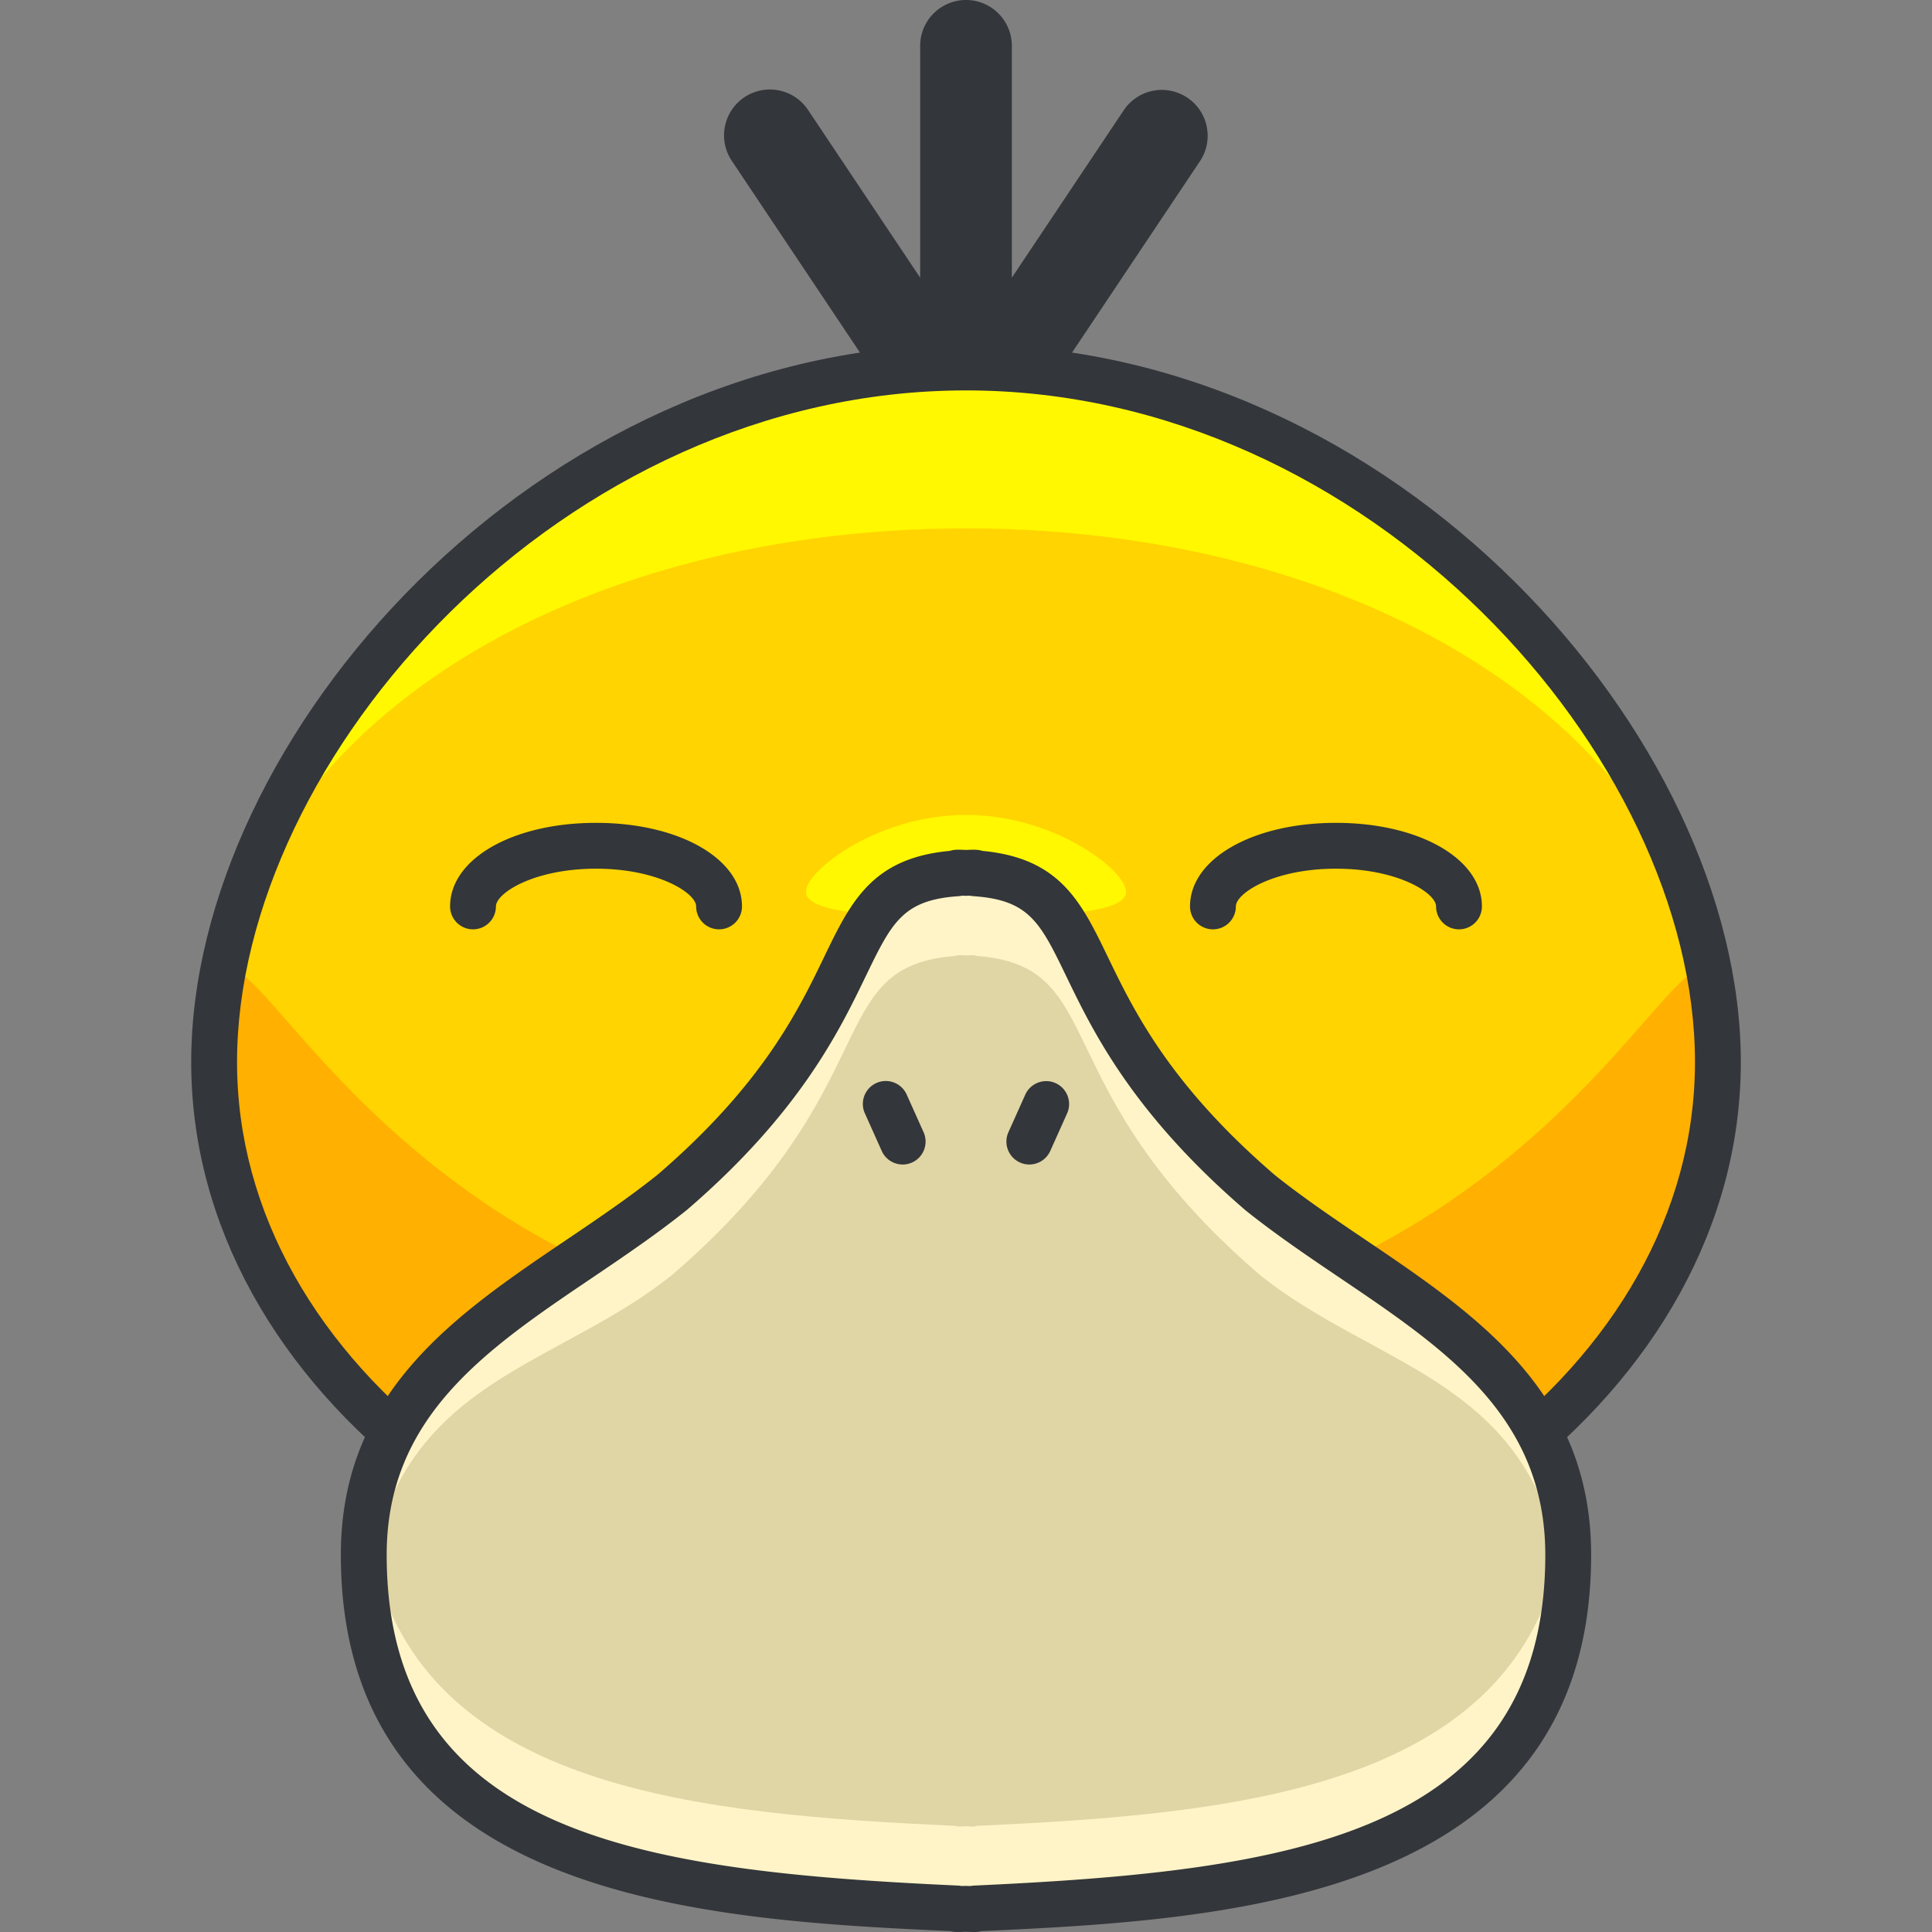 <svg xmlns="http://www.w3.org/2000/svg" viewBox="0 0 126.443 126.443"><rect x="0" y="0" width="126.443" height="126.443" fill="#808080" stroke="none"/><path d="M63.222 23.336a3 3 0 0 1-3-3V3a3 3 0 1 1 6 0v17.336a3 3 0 0 1-3 3z" fill="#33363a"/><path d="M60.044 26.301a2.996 2.996 0 0 1-2.497-1.333l-9.636-14.416a3 3 0 1 1 4.988-3.334l9.636 14.416a3 3 0 0 1-2.491 4.667zM66.399 26.301a3 3 0 0 1-2.491-4.667l9.636-14.416a2.999 2.999 0 1 1 4.988 3.334l-9.636 14.416a2.996 2.996 0 0 1-2.497 1.333z" fill="#33363a"/><path d="M112.431 69.51c0 20.676-22.032 37.441-49.209 37.441-27.178 0-49.209-16.766-49.209-37.441 0-20.68 22.031-45.459 49.209-45.459 27.176 0 49.209 24.779 49.209 45.459z" fill="#fff800"/><path d="M112.431 69.51c0 20.676-22.032 37.441-49.209 37.441-27.178 0-49.209-16.766-49.209-37.441 0-20.68 22.031-34.928 49.209-34.928 27.176 0 49.209 14.248 49.209 34.928z" fill="#ffd400"/><path d="M73.701 58.367c0 1.395-4.691 1.645-10.479 1.645s-10.479-.25-10.479-1.645c0-1.393 4.691-5.035 10.479-5.035s10.479 3.643 10.479 5.035z" fill="#fff800"/><path d="M112.431 69.51c0 20.676-22.032 37.441-49.209 37.441-27.178 0-49.209-16.766-49.209-37.441 0-20.682 6.261 18.34 49.209 18.34s49.209-39.022 49.209-18.34z" fill="#ffb000"/><path d="M63.222 108.451c-27.961 0-50.709-17.469-50.709-38.941 0-21.27 22.619-46.959 50.709-46.959s50.709 25.689 50.709 46.959c0 21.472-22.748 38.941-50.709 38.941zm0-82.9c-26.428 0-47.709 24.048-47.709 43.959 0 19.818 21.402 35.941 47.709 35.941s47.709-16.123 47.709-35.941c0-19.911-21.282-43.959-47.709-43.959z" fill="#33363a"/><path d="M47.06 60.822a1.5 1.5 0 0 1-1.5-1.5c0-.87-2.487-2.469-6.552-2.469-4.063 0-6.551 1.599-6.551 2.469a1.5 1.5 0 0 1-3 0c0-3.118 4.105-5.469 9.551-5.469s9.552 2.351 9.552 5.469a1.5 1.5 0 0 1-1.5 1.5zM95.486 60.822a1.5 1.5 0 0 1-1.5-1.5c0-.87-2.487-2.469-6.551-2.469s-6.552 1.599-6.552 2.469a1.5 1.5 0 0 1-3 0c0-3.118 4.106-5.469 9.552-5.469s9.551 2.351 9.551 5.469a1.5 1.5 0 0 1-1.5 1.5z" fill="#33363a"/><path d="M102.636 101.758c0-12.697-11.573-16.83-20.176-23.713-14.393-12.383-9.663-20.273-18.641-20.889v-.043c-.209 0-.401.008-.598.014-.196-.006-.389-.014-.598-.014v.043c-8.978.615-4.248 8.506-18.641 20.889-8.603 6.883-20.176 11.016-20.176 23.713 0 20.506 20.319 22.297 38.816 23.145v.041c.198 0 .398-.016.598-.02.199.004.399.02.598.02v-.041c18.498-.848 38.818-2.639 38.818-23.145z" fill="#fff4c7"/><path d="M102.051 101.914C99.604 90.207 89.918 89.412 82.46 83.445c-14.393-12.383-9.663-20.272-18.641-20.889v-.043c-.209 0-.401.01-.598.016-.196-.006-.389-.016-.598-.016v.043c-8.978.617-4.248 8.506-18.641 20.889-7.458 5.967-17.144 6.762-19.591 18.469 3.435 15.287 21.568 16.822 38.231 17.588v.041c.198 0 .398-.016.598-.021.199.006.399.021.598.021v-.041c16.664-.766 34.798-2.301 38.233-17.588z" fill="#e0d5a4"/><path d="M63.819 126.443c-.136 0-.271-.006-.408-.012l-.219-.008-.16.008c-.282.013-.568.027-.824-.047-16.027-.735-39.9-1.992-39.9-24.627 0-10.637 7.495-15.701 14.743-20.599 2.02-1.364 4.107-2.774 5.995-4.285 6.861-5.905 9.193-10.729 10.896-14.253 1.74-3.601 3.123-6.462 8.226-6.933.31-.104.664-.075.984-.064l.114.004.024-.004c.327-.011.688-.038 1.003.065 5.087.477 6.469 3.335 8.207 6.932 1.703 3.523 4.035 8.348 10.938 14.287 1.847 1.477 3.935 2.887 5.954 4.251 7.248 4.897 14.743 9.962 14.743 20.599 0 22.64-23.886 23.892-39.913 24.628a1.407 1.407 0 0 1-.403.058zm-.627-3.019l.325.01c.076-.016.153-.026.233-.029 20.454-.938 37.385-3.214 37.385-21.646 0-9.043-6.52-13.448-13.423-18.112-2.068-1.397-4.207-2.843-6.19-4.43-7.416-6.38-10.007-11.742-11.722-15.29-1.717-3.553-2.428-5.023-6.083-5.274a1.579 1.579 0 0 1-.229-.033l-.102.003-.12.004-.21-.004-.105-.003a1.386 1.386 0 0 1-.225.033c-3.655.251-4.366 1.722-6.083 5.274-1.715 3.548-4.307 8.91-11.682 15.255-2.024 1.621-4.163 3.066-6.231 4.464-6.903 4.664-13.423 9.069-13.423 18.112 0 18.433 16.931 20.709 37.385 21.646.081.003.16.014.237.029l.263-.009z" fill="#33363a"/><path d="M59.077 76.213c-.573 0-1.12-.33-1.37-.887l-1.102-2.457a1.5 1.5 0 1 1 2.738-1.226l1.102 2.457a1.5 1.5 0 0 1-1.368 2.113zM67.366 76.213c-.205 0-.413-.042-.612-.131-.756-.339-1.095-1.227-.756-1.982l1.102-2.457c.34-.756 1.227-1.093 1.982-.756.756.339 1.095 1.227.756 1.982l-1.102 2.457c-.25.557-.797.887-1.37.887z" fill="#33363a"/></svg>